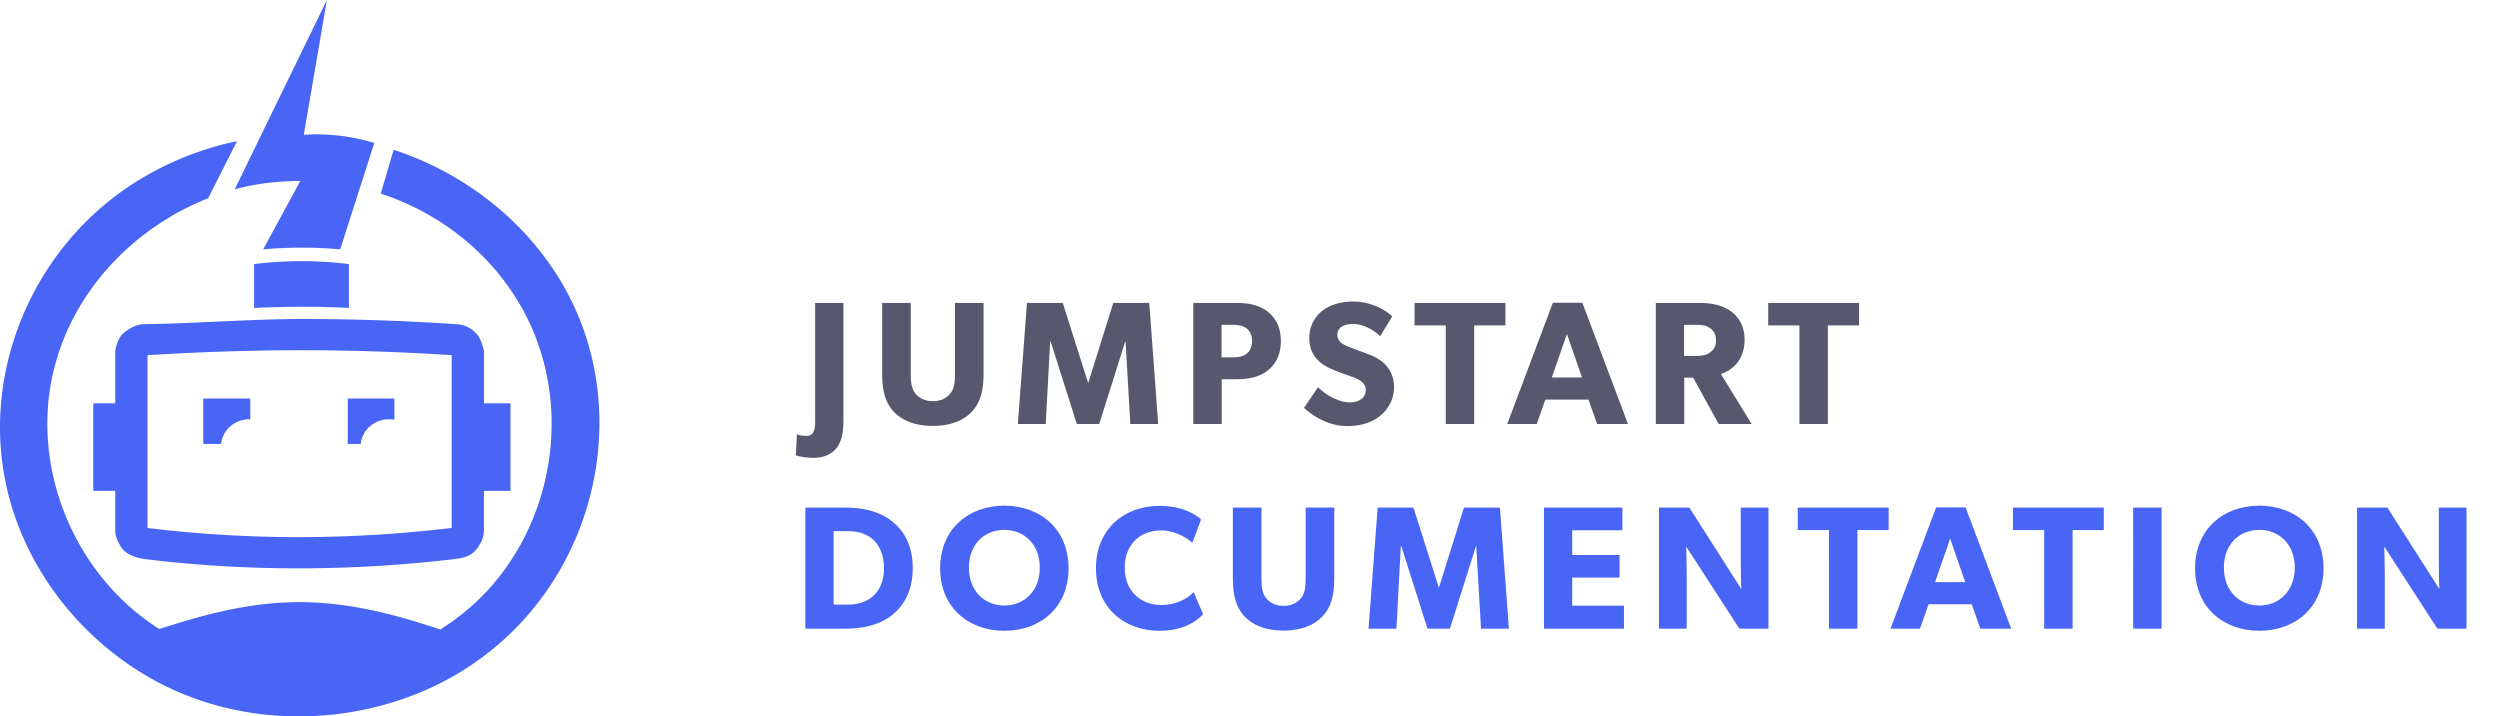 <svg width="171" height="49" fill="none" xmlns="http://www.w3.org/2000/svg"><path d="M62.433 38.86c0-1.608-.648-2.568-1.344-3.144-.684-.588-1.752-.996-3.192-.996h-2.808V43h2.808c1.44 0 2.508-.408 3.192-.984.696-.588 1.344-1.548 1.344-3.156zm-1.968 0c0 1.02-.384 1.572-.732 1.896-.348.336-.924.6-1.728.6h-.984v-5.028h.984c.804 0 1.38.264 1.728.588.348.336.732.924.732 1.944zm12.625.012c0-2.676-1.932-4.284-4.392-4.284-2.46 0-4.392 1.608-4.392 4.284 0 2.676 1.932 4.272 4.392 4.272 2.46 0 4.392-1.596 4.392-4.272zm-1.968-.048c0 1.584-1.044 2.592-2.424 2.592s-2.424-1.008-2.424-2.592 1.044-2.58 2.424-2.58 2.424 1.008 2.424 2.58zm10.525 1.68c-.456.468-1.2.876-2.232.876-1.356 0-2.484-.924-2.484-2.544s1.08-2.556 2.484-2.556c1.092 0 1.98.66 2.136.864l.6-1.608c-.216-.228-1.14-.936-2.844-.936-2.412 0-4.344 1.596-4.344 4.272 0 2.664 1.908 4.272 4.344 4.272 1.692 0 2.568-.696 2.988-1.128l-.648-1.512zm9.617-5.784h-1.956v4.824c0 .588-.048 1.044-.324 1.38-.264.312-.648.516-1.188.516-.54 0-.924-.204-1.188-.516-.276-.336-.324-.792-.324-1.38V34.72h-1.956v4.824c0 1.164.204 1.968.78 2.604.588.624 1.476.984 2.688.984 1.2 0 2.1-.36 2.676-.984.588-.636.792-1.44.792-2.604V34.72zm11.332 0h-2.46l-1.704 5.448h-.024L96.68 34.72h-2.448L93.608 43h1.908l.3-5.64h.036L97.64 43h1.536l1.776-5.64h.024L101.3 43h1.908l-.612-8.28zm8.484 6.708h-3.54v-1.92h3.24V37.96h-3.24v-1.692h3.432V34.72h-5.364V43h5.472v-1.572zm9.884-6.708h-1.896v3.756c0 .876.036 1.812.036 1.812l-3.552-5.568h-2.076V43h1.896v-3.744c0-.876-.036-1.872-.036-1.872L118.972 43h1.992v-8.28zm8.22 0h-6.216v1.536h2.136V43h1.944v-6.744h2.136V34.72zm5.263-.012h-2.016L129.311 43h2.016l.588-1.668h2.952l.588 1.668h2.112l-3.12-8.292zm-2.088 5.112l1.032-2.976 1.032 2.976h-2.064zm11.542-5.1h-6.216v1.536h2.136V43h1.944v-6.744h2.136V34.72zm3.952 0h-1.944V43h1.944v-8.28zm11.077 4.152c0-2.676-1.932-4.284-4.392-4.284-2.46 0-4.392 1.608-4.392 4.284 0 2.676 1.932 4.272 4.392 4.272 2.46 0 4.392-1.596 4.392-4.272zm-1.968-.048c0 1.584-1.044 2.592-2.424 2.592s-2.424-1.008-2.424-2.592 1.044-2.58 2.424-2.58 2.424 1.008 2.424 2.58zm11.749-4.104h-1.896v3.756c0 .876.036 1.812.036 1.812l-3.552-5.568h-2.076V43h1.896v-3.744c0-.876-.036-1.872-.036-1.872L166.719 43h1.992v-8.28z" fill="#4965F6"/><path d="M57.688 20.72h-1.932v8.136c0 .6-.132.96-.6.96-.264 0-.492-.048-.648-.108l-.072 1.428c.108.06.66.18 1.236.18.672 0 1.188-.252 1.5-.612.336-.384.516-.996.516-1.872V20.72zm9.59 0H65.32v4.824c0 .588-.048 1.044-.324 1.38-.264.312-.648.516-1.188.516-.54 0-.924-.204-1.188-.516-.276-.336-.324-.792-.324-1.38V20.72h-1.956v4.824c0 1.164.204 1.968.78 2.604.588.624 1.476.984 2.688.984 1.2 0 2.1-.36 2.676-.984.588-.636.792-1.44.792-2.604V20.72zm11.331 0h-2.46l-1.704 5.448h-.024l-1.728-5.448h-2.448L69.621 29h1.908l.3-5.64h.036L73.653 29h1.536l1.776-5.64h.024l.324 5.64h1.908l-.612-8.28zm9 2.604c0-.888-.311-1.524-.863-1.98-.552-.456-1.308-.624-2.16-.624h-2.964V29h1.944v-3.06h1.02c.852 0 1.608-.168 2.16-.624.552-.468.864-1.104.864-1.992zm-1.967 0c0 .42-.168.72-.396.888-.24.168-.516.228-.936.228h-.756v-2.22h.756c.42 0 .696.06.936.228.228.168.396.456.396.876zm9.71 3.156c0-.744-.3-1.248-.649-1.596-.372-.372-.924-.588-1.152-.672-.264-.108-.876-.324-1.236-.468-.372-.144-.84-.336-.84-.84s.456-.744 1.08-.744c.624 0 1.368.36 1.848.84l.828-1.356c-.564-.564-1.668-1.02-2.628-1.02-.96 0-1.716.264-2.184.66a2.332 2.332 0 0 0-.864 1.812c0 .78.288 1.26.648 1.596.36.348.78.504.984.6.276.12.9.336 1.26.468s.972.348.972.912c0 .552-.48.852-1.104.852-.636 0-1.56-.42-2.16-1.044l-.96 1.416c.672.624 1.74 1.248 2.94 1.248.888 0 1.656-.216 2.244-.684.6-.468.972-1.188.972-1.98zm7.619-5.76h-6.216v1.536h2.136V29h1.944v-6.744h2.136V20.72zm5.262-.012h-2.016L103.097 29h2.016l.588-1.668h2.952l.588 1.668h2.112l-3.12-8.292zm-2.088 5.112l1.032-2.976 1.032 2.976h-2.064zm11.565-.24c.612-.192 1.62-.804 1.62-2.376 0-.828-.36-1.488-.912-1.896-.54-.396-1.26-.588-2.184-.588h-2.976V29h1.944v-3.168h.612l1.74 3.168h2.256l-2.1-3.42zm-.336-2.304c0 .432-.168.66-.42.84-.24.18-.552.228-.996.228h-.768V22.22h.768c.444 0 .756.036.996.216.252.18.42.42.42.84zm9.787-2.556h-6.216v1.536h2.136V29h1.944v-6.744h2.136V20.72z" fill="#57586E"/><path fill-rule="evenodd" clip-rule="evenodd" d="M30.117 43.055a16.753 16.753 0 0 0 2.283-1.727c5.837-5.324 7.212-14.815 2.464-21.587-2.101-3.043-5.24-5.321-8.82-6.5l.882-2.996c5.422 1.78 10.092 5.704 12.427 10.897 3.71 8.21 1.063 18.782-7.03 24.287-5.579 3.797-13.18 4.66-19.562 2.135C6.223 44.974 1.294 38.941.231 32.15c-1.09-6.813 1.737-14.11 7.419-18.552 2.49-1.944 5.448-3.289 8.561-3.945L14.24 13.56C8.92 15.662 4.588 20.307 3.498 26.146 2.487 31.59 4.485 37.445 8.61 41.26c.7.659 1.479 1.247 2.283 1.763 2.127-.654 5.604-1.836 9.573-1.836 4.021 0 7.55 1.194 9.651 1.868zm2.983-9.48v2.776a1.539 1.539 0 0 0-.026.246c-.078.433-.466.963-.466.963-.26.29-.416.373-.597.46-.312.149-.83.21-.83.21-7.057.842-14.243.875-21.274.012 0 0-1.063-.11-1.556-.714 0 0-.442-.639-.468-1.127v-2.827H6.38v-5.987h1.504v-3.5c0-.046.053-.737.468-1.213 0 0 .674-.674 1.478-.701 3.632-.046 7.316-.357 11.026-.355 3.424.008 6.875.12 10.3.355.44.005.882.166 1.219.44l.285.294c.285.372.415.99.415.996a.296.296 0 0 1 .026.148v3.536h1.816v5.988H33.1zm-12.92-9.62c-3.294.013-6.615.126-9.91.33l-.181.013v11.814c6.849.845 13.853.825 20.702.01l.104-.01V24.295c-.181-.01-.337-.023-.519-.033a156.833 156.833 0 0 0-10.195-.306zm-5.058 6.41h-1.22v-3.107h3.217v1.42l-.052-.002c-1.011 0-1.841.742-1.945 1.69zm9.547 0h-.882v-3.107h3.19v1.453a1.772 1.772 0 0 0-.362-.035c-1.012 0-1.842.742-1.946 1.69zm-.805-12.301a26.398 26.398 0 0 0-6.486 0v3c2.128-.101 4.281-.114 6.486 0v-3zm-5.863-1.006l2.543-4.685c-1.816.03-3.088.203-4.489.576L22.36 0l-1.582 9.224c1.582-.126 3.32.093 4.825.553l-2.335 7.28a29.24 29.24 0 0 0-5.267 0z" fill="#4965F6"/></svg>